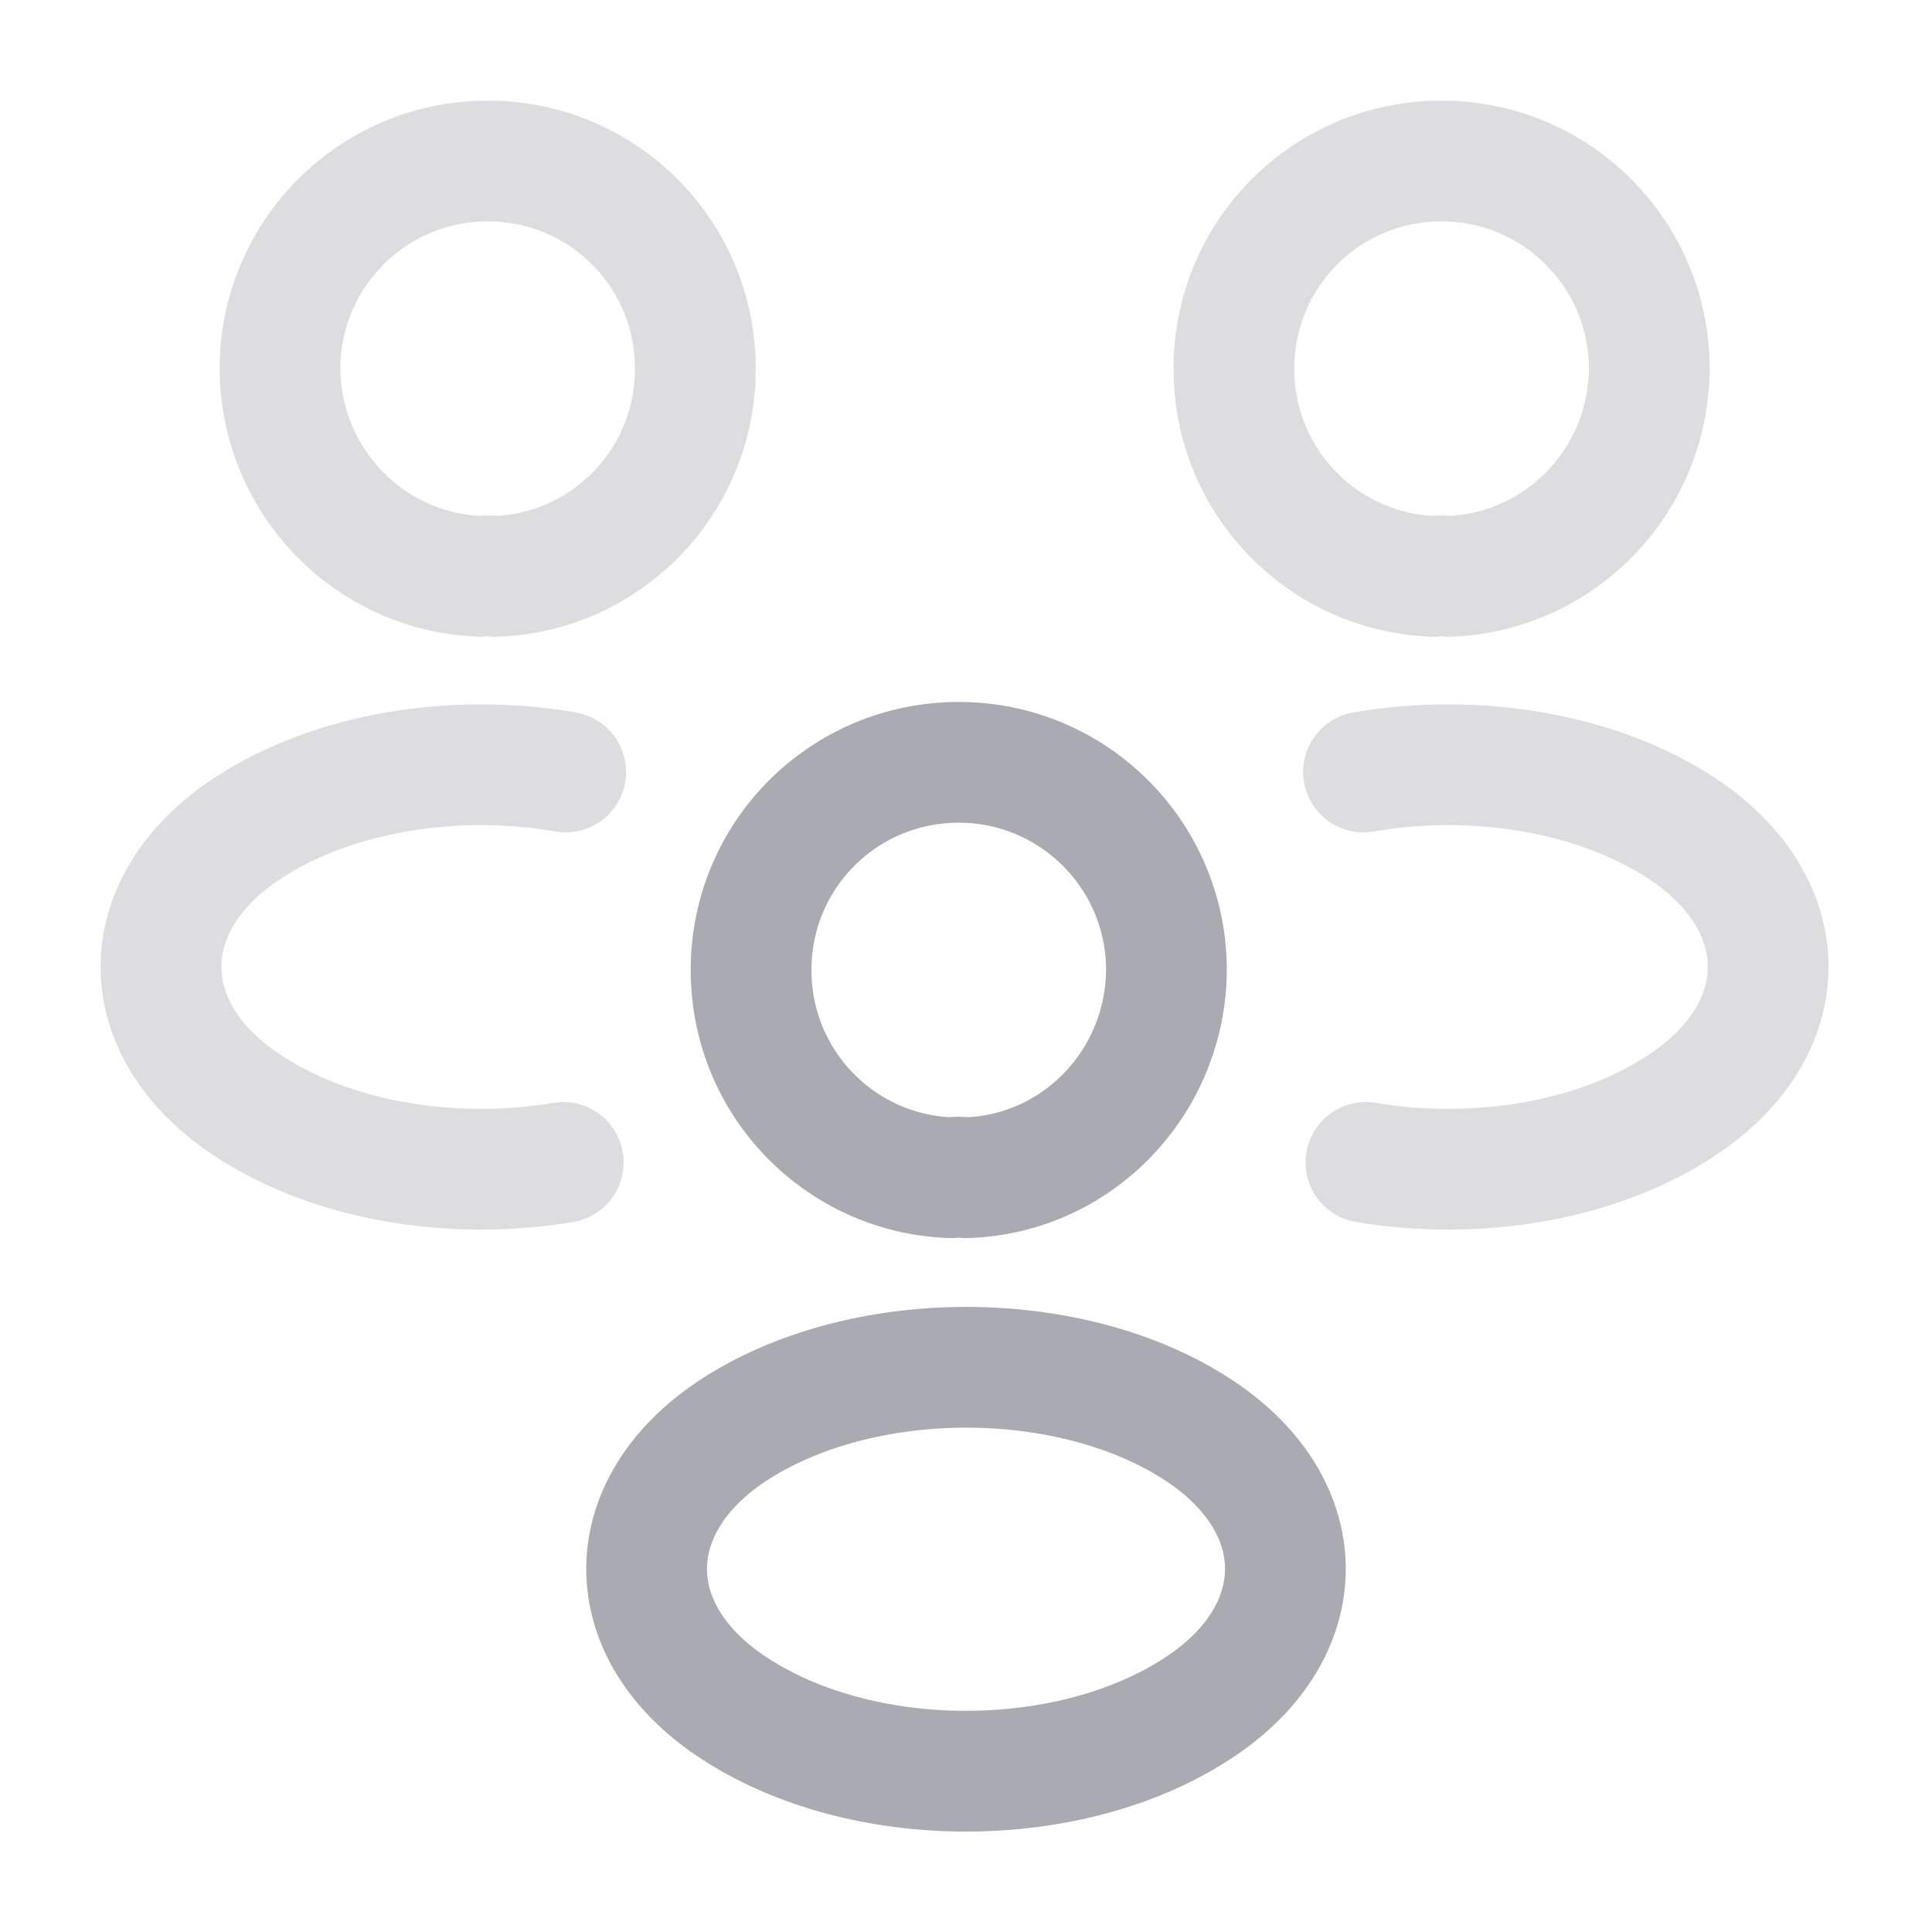 <svg width="24" height="24" viewBox="0 0 24 24" fill="none" xmlns="http://www.w3.org/2000/svg">
<g id="vuesax/twotone/people">
<g id="people">
<path id="Vector" opacity="0.4" d="M17.998 7.16C17.938 7.15 17.868 7.15 17.808 7.16C16.428 7.11 15.328 5.98 15.328 4.58C15.328 3.15 16.478 2 17.908 2C19.338 2 20.488 3.16 20.488 4.58C20.478 5.98 19.378 7.11 17.998 7.16Z" stroke="#AAAAB3" stroke-width="1.5" stroke-linecap="round" stroke-linejoin="round"/>
<path id="Vector_2" opacity="0.4" d="M16.968 14.44C18.337 14.67 19.848 14.43 20.907 13.72C22.317 12.78 22.317 11.24 20.907 10.3C19.837 9.59 18.308 9.35 16.938 9.59" stroke="#AAAAB3" stroke-width="1.5" stroke-linecap="round" stroke-linejoin="round"/>
<path id="Vector_3" opacity="0.4" d="M5.968 7.16C6.028 7.15 6.098 7.15 6.158 7.16C7.538 7.11 8.638 5.98 8.638 4.58C8.638 3.15 7.488 2 6.058 2C4.628 2 3.478 3.16 3.478 4.58C3.488 5.98 4.588 7.11 5.968 7.16Z" stroke="#AAAAB3" stroke-width="1.5" stroke-linecap="round" stroke-linejoin="round"/>
<path id="Vector_4" opacity="0.4" d="M6.997 14.44C5.628 14.67 4.117 14.43 3.058 13.72C1.647 12.78 1.647 11.24 3.058 10.3C4.128 9.59 5.657 9.35 7.027 9.59" stroke="#AAAAB3" stroke-width="1.5" stroke-linecap="round" stroke-linejoin="round"/>
<g id="Group">
<path id="Vector_5" d="M12 14.63C11.94 14.62 11.87 14.62 11.81 14.63C10.43 14.58 9.33 13.45 9.33 12.05C9.33 10.62 10.48 9.47 11.91 9.47C13.34 9.47 14.49 10.63 14.49 12.05C14.48 13.45 13.38 14.59 12 14.63Z" stroke="#AAAAB3" stroke-width="1.5" stroke-linecap="round" stroke-linejoin="round"/>
<path id="Vector_6" d="M9.09 17.78C7.68 18.72 7.68 20.26 9.09 21.2C10.69 22.27 13.31 22.27 14.91 21.2C16.32 20.26 16.32 18.72 14.91 17.78C13.32 16.72 10.69 16.72 9.09 17.78Z" stroke="#AAAAB3" stroke-width="1.5" stroke-linecap="round" stroke-linejoin="round"/>
</g>
</g>
</g>
</svg>
